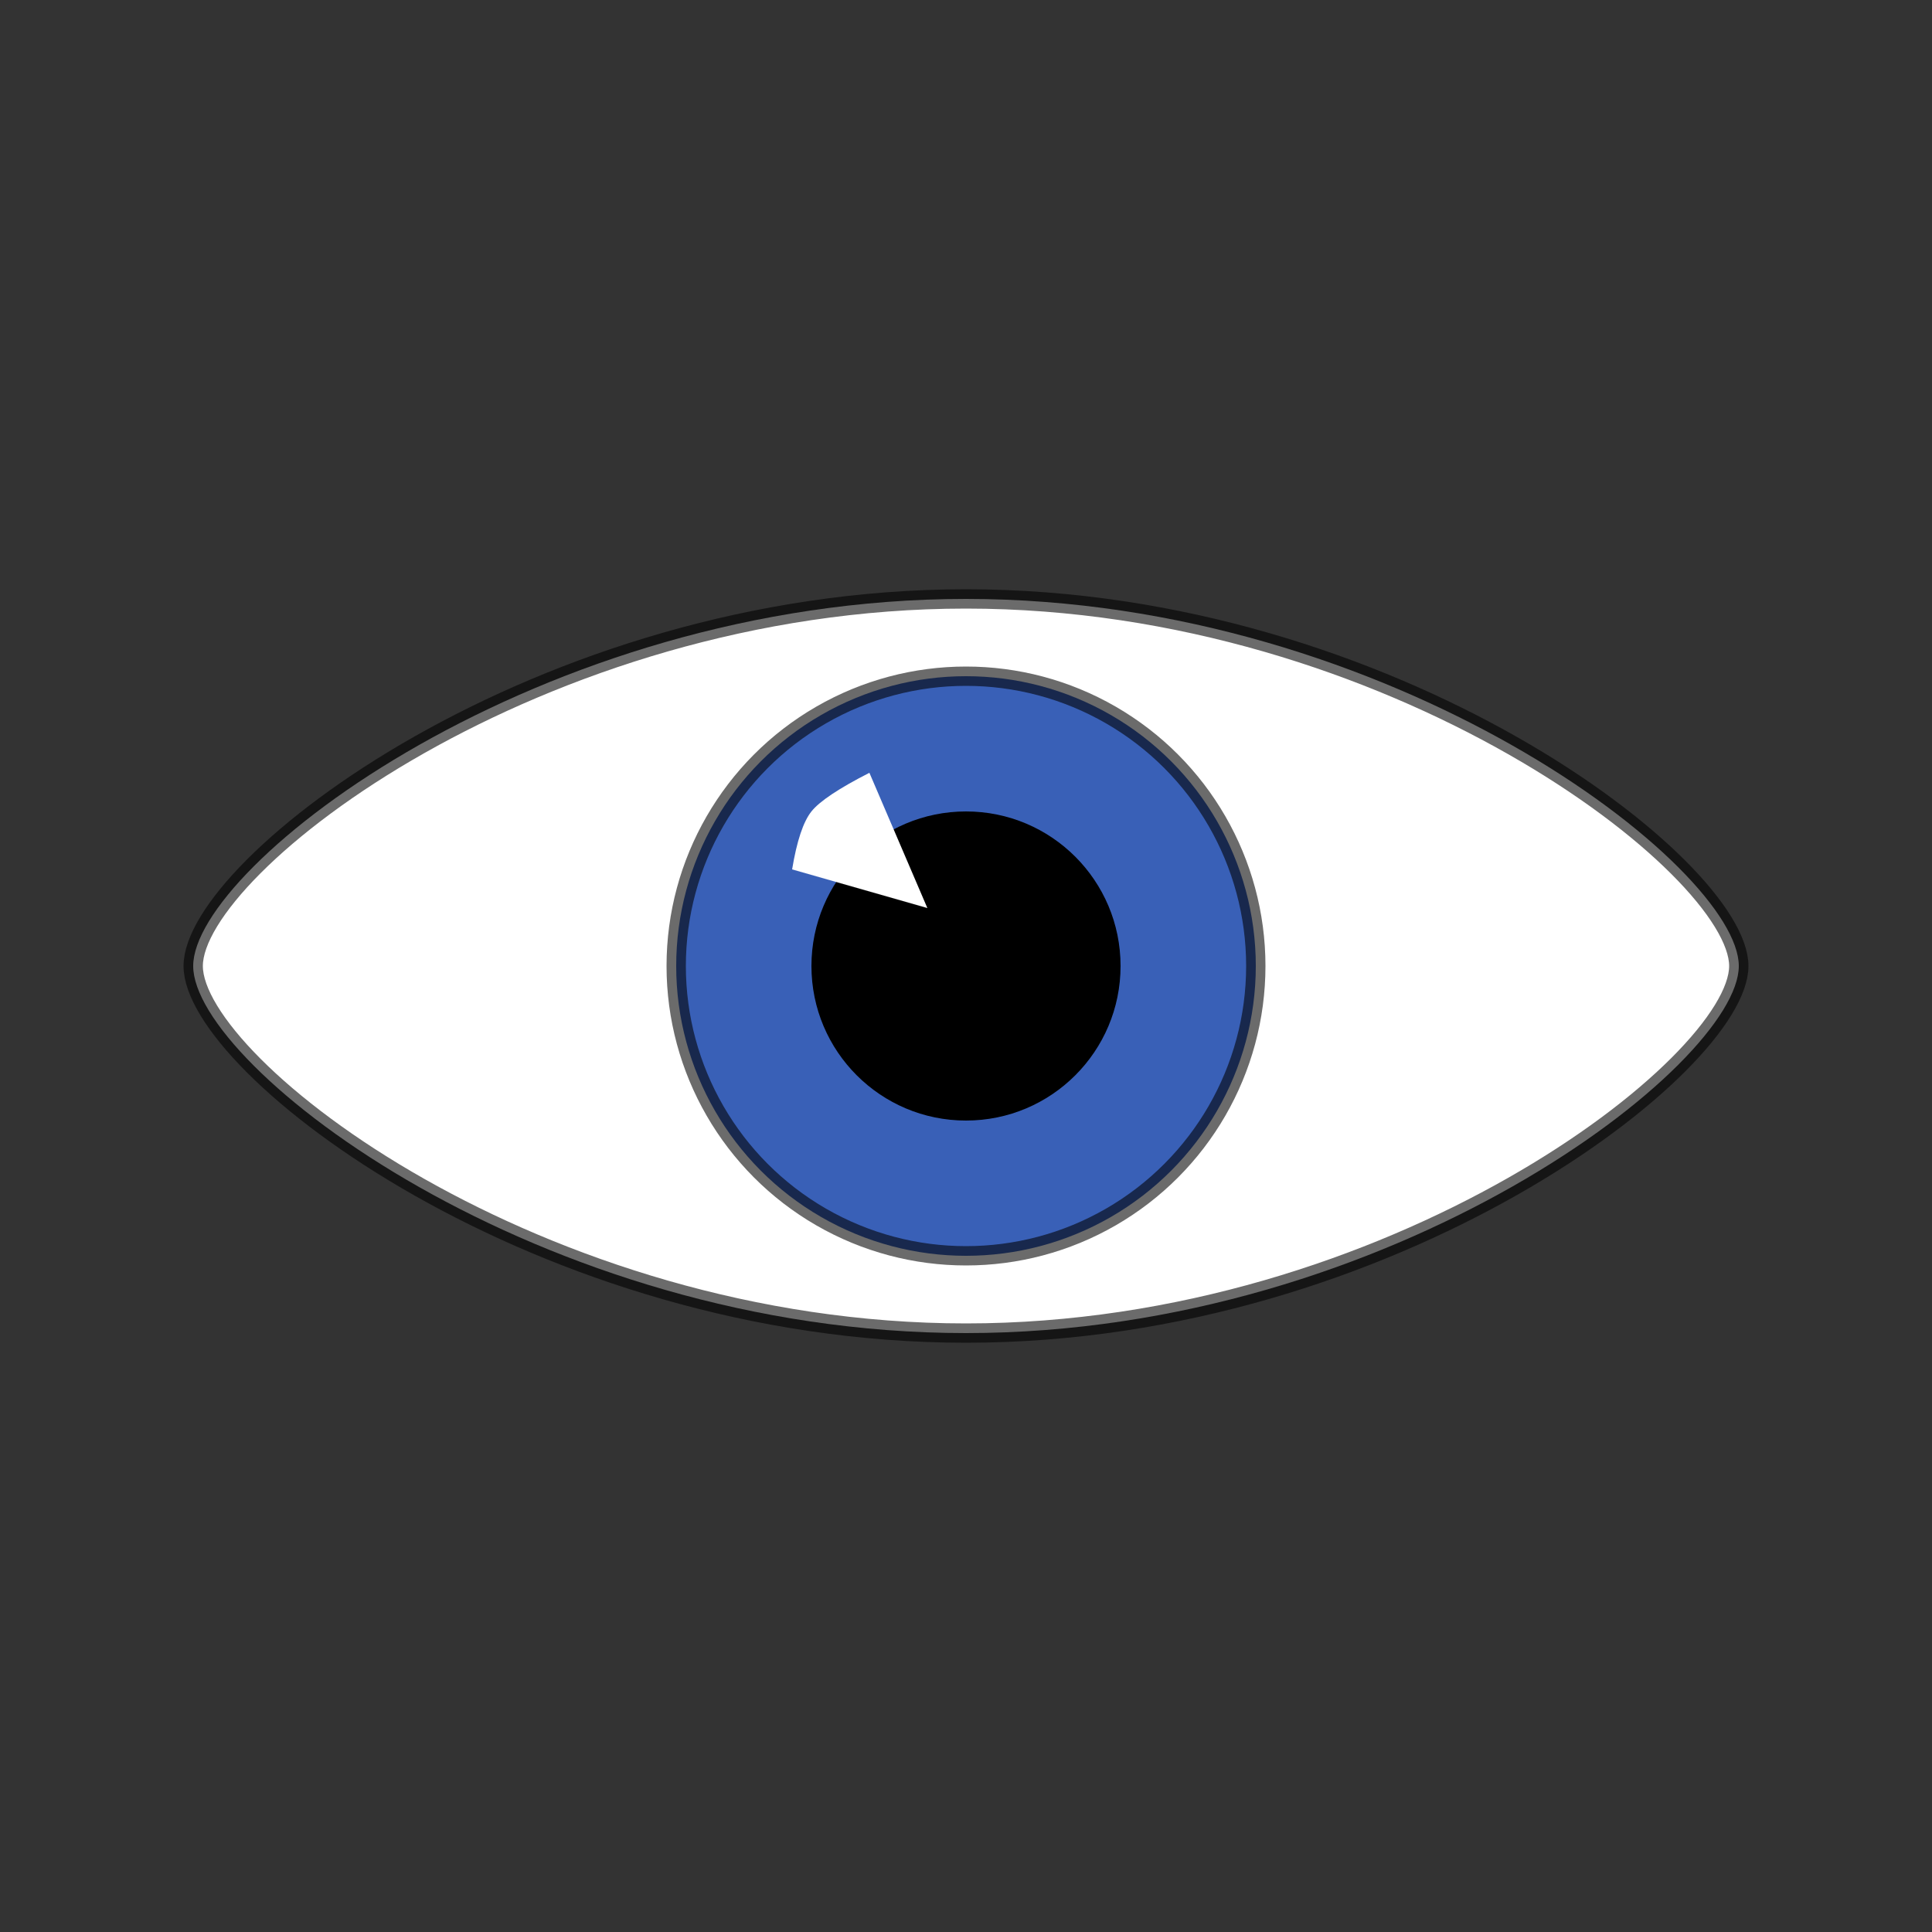 <svg xmlns="http://www.w3.org/2000/svg" width="100" height="100" viewBox="0 0 100 100">
    <rect x="0" y="0" width="100" height="100" fill="#333333" stroke="none"/>
    <g fill="none" fill-rule="evenodd">
        <path fill="#FFF" stroke="#000" stroke-opacity=".579" d="M50 69c22.091 0 40-13.898 40-19S72.091 31 50 31 10 44.79 10 50c0 5.21 17.909 19 40 19z"/>
        <circle cx="50" cy="50" r="15" fill="#3960B7" stroke="#000" stroke-opacity=".579"/>
        <circle cx="50" cy="50" r="8" fill="#000"/>
        <path fill="#FFF" d="M45 40l3 7-7-2c.243-1.47.577-2.47 1-3 .423-.53 1.423-1.196 3-2z"/>
    </g>
</svg>
